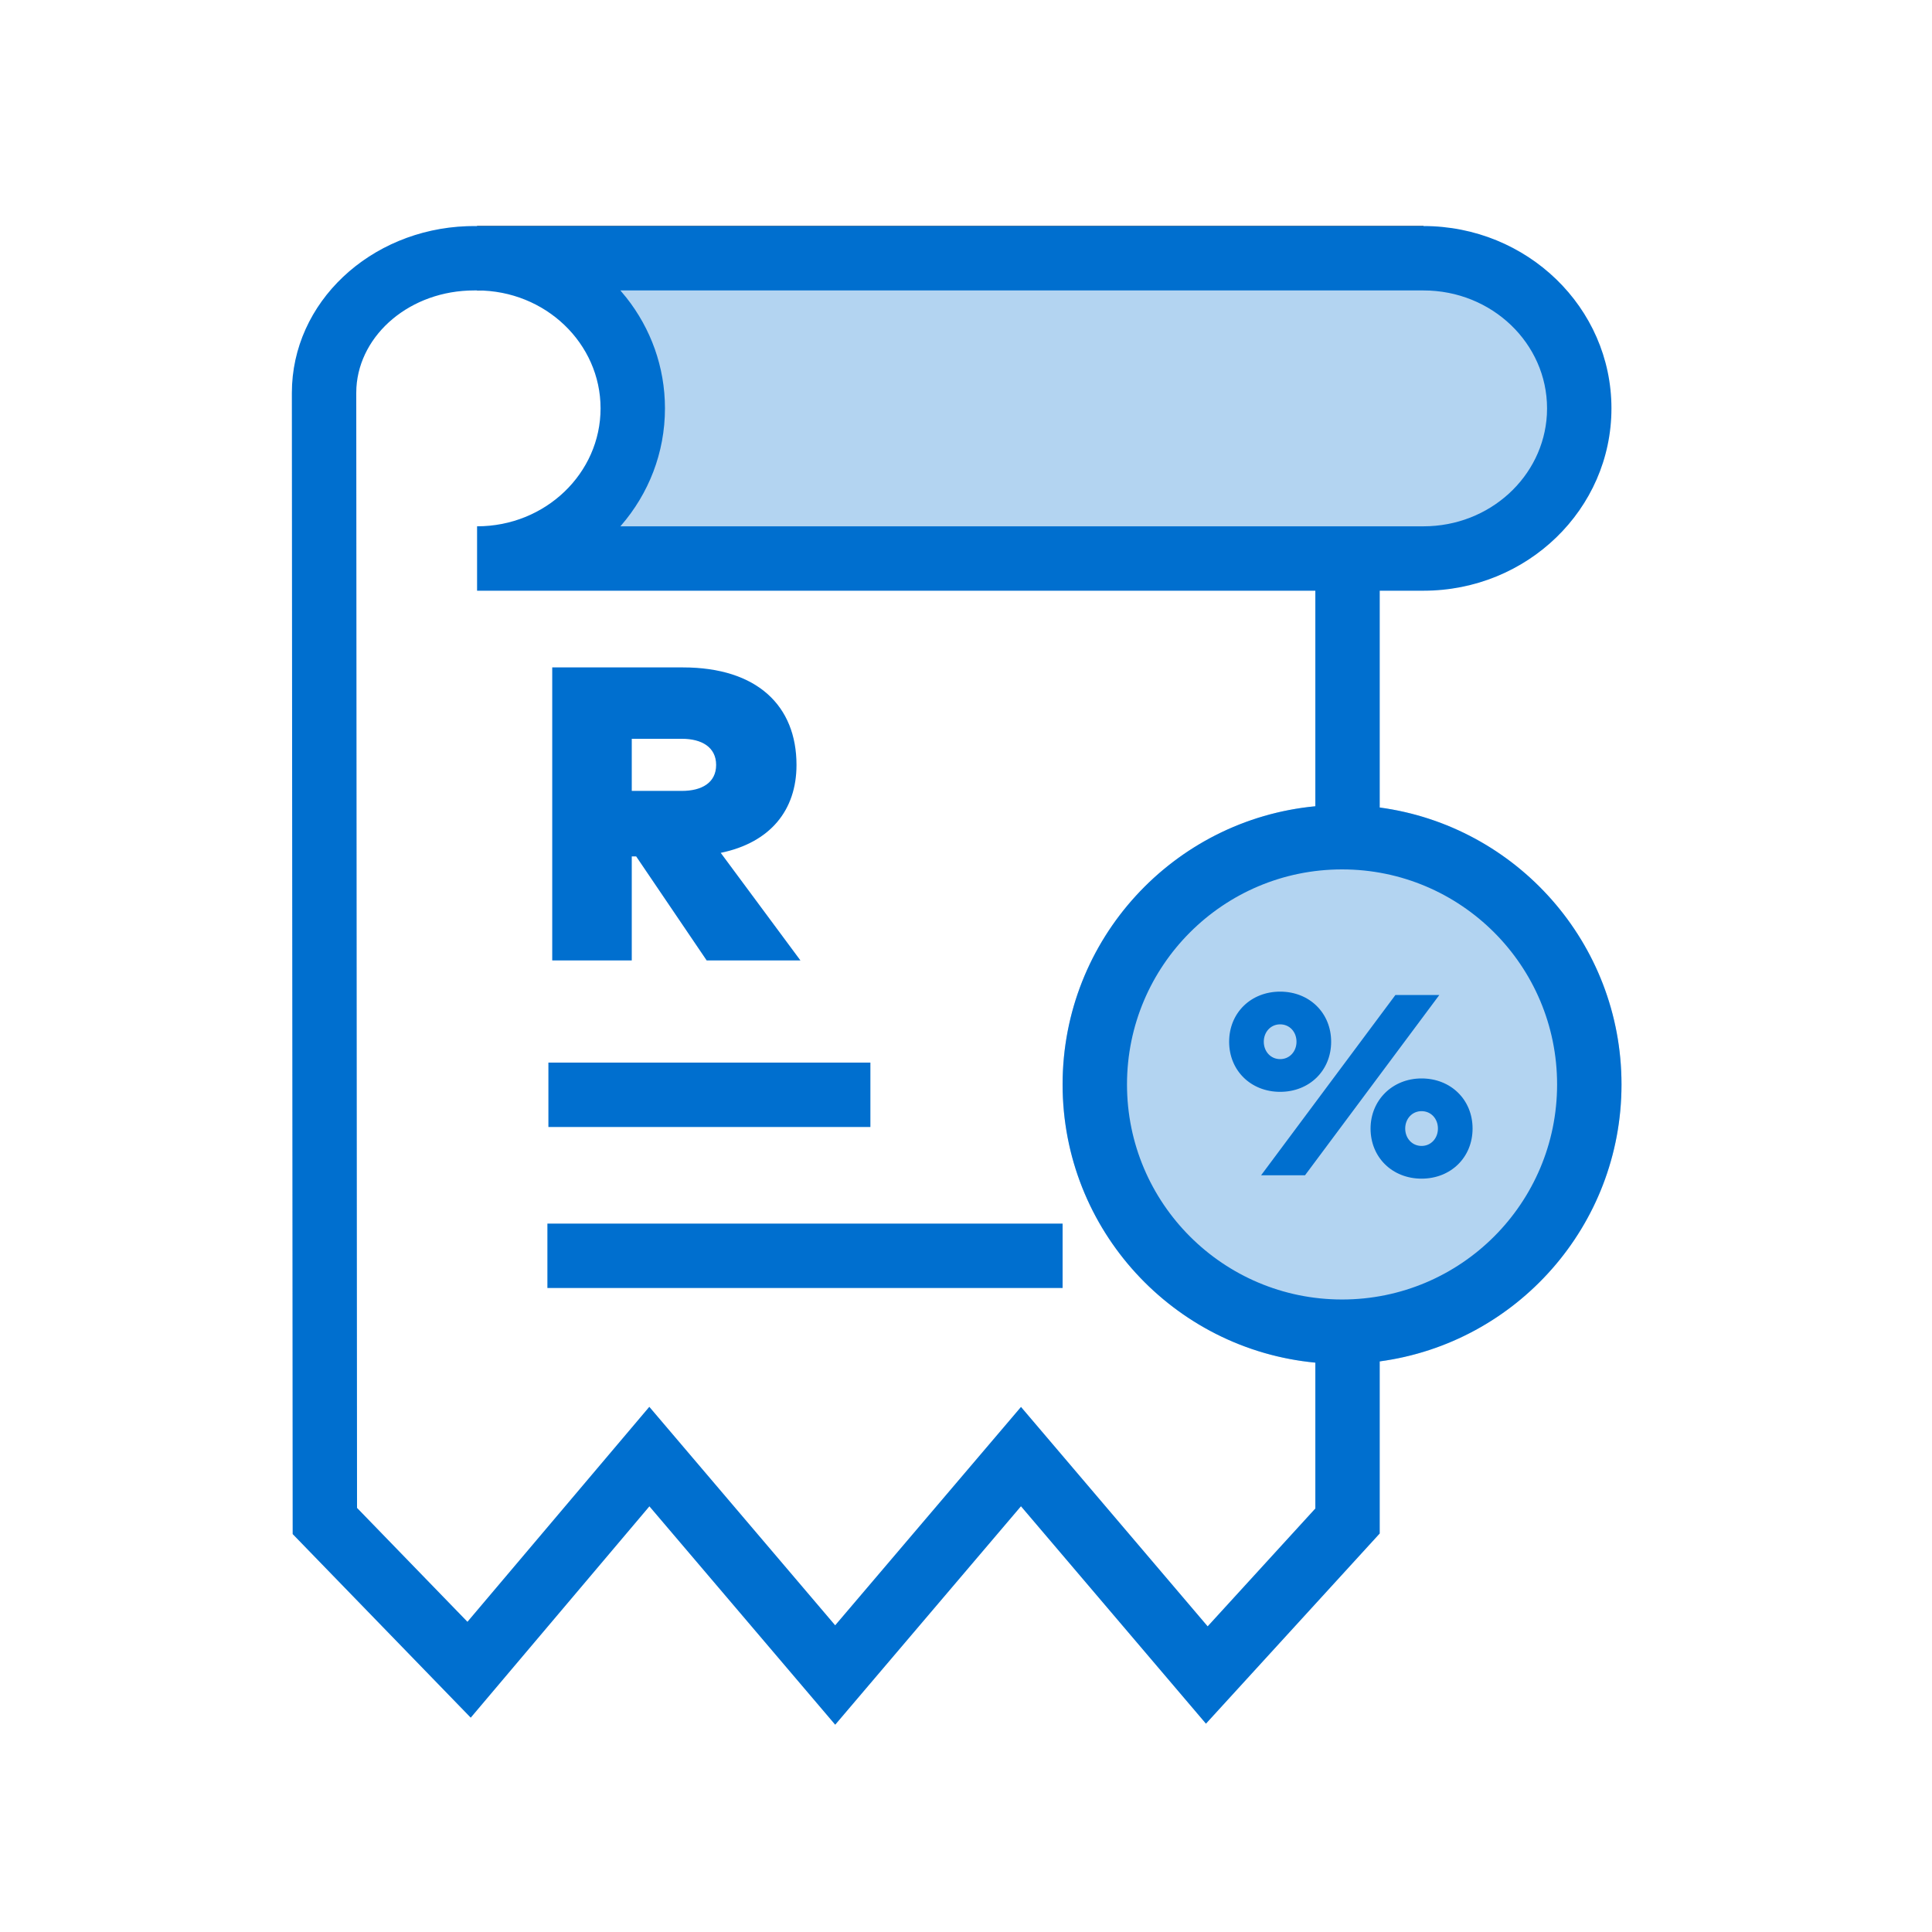 <svg width="60" height="60" viewBox="0 0 60 60" fill="none" xmlns="http://www.w3.org/2000/svg">
<rect width="60" height="60" fill="white"/>
<path d="M44.209 8.02L14.815 8.02" stroke="black" stroke-width="2"/>
<path fill-rule="evenodd" clip-rule="evenodd" d="M14.815 8.02C17.486 8.02 19.651 10.107 19.651 12.682C19.651 15.258 17.486 17.345 14.815 17.345H44.209C46.88 17.345 49.045 15.258 49.045 12.682C49.045 10.107 46.88 8.02 44.209 8.02H14.815V8.02Z" fill="#B3D4F1"/>
<circle cx="41.679" cy="33.679" r="8.679" fill="#B3D4F1"/>
<path fill-rule="evenodd" clip-rule="evenodd" d="M14.727 7.02H14.816H16.602H44.209C47.424 7.02 50.045 9.547 50.045 12.682C50.045 15.818 47.425 18.345 44.209 18.345H42.849V25.078C47.089 25.65 50.357 29.283 50.357 33.679C50.357 38.075 47.089 41.708 42.849 42.279V47.624L37.452 53.531L31.707 46.779L25.938 53.563L20.168 46.781L14.619 53.344L9.089 47.642L9.064 12.204C9.064 9.386 11.498 7.132 14.501 7.024L14.727 7.02ZM14.816 18.345H40.849L40.849 25.039C36.445 25.457 33 29.166 33 33.679C33 38.192 36.445 41.901 40.849 42.318L40.849 46.847L37.505 50.507L31.708 43.693L25.937 50.475L20.165 43.69L14.517 50.366L11.088 46.829L11.064 12.203L11.069 12.031C11.172 10.376 12.749 9.02 14.727 9.02H14.816C16.942 9.02 18.651 10.668 18.651 12.682C18.651 14.697 16.942 16.345 14.816 16.345V18.345ZM44.209 9.02L19.266 9.019L19.456 9.248C20.206 10.2 20.651 11.389 20.651 12.682C20.651 14.068 20.14 15.335 19.291 16.317L19.266 16.345L44.209 16.345C46.267 16.345 47.934 14.802 48.04 12.876L48.045 12.682C48.045 10.668 46.336 9.02 44.209 9.02ZM35 33.679C35 29.99 37.99 27 41.679 27C45.367 27 48.357 29.99 48.357 33.679C48.357 37.367 45.367 40.357 41.679 40.357C37.99 40.357 35 37.367 35 33.679ZM41.34 32.352C41.34 33.248 40.664 33.908 39.756 33.908C38.848 33.908 38.172 33.248 38.172 32.352C38.172 31.456 38.848 30.796 39.756 30.796C40.664 30.796 41.34 31.456 41.34 32.352ZM44.7 30.9L40.528 36.5H39.164L43.336 30.9H44.7ZM39.756 32.892C39.46 32.892 39.248 32.652 39.248 32.352C39.248 32.052 39.46 31.812 39.756 31.812C40.052 31.812 40.264 32.048 40.264 32.352C40.264 32.652 40.052 32.892 39.756 32.892ZM45.732 35.048C45.732 35.944 45.056 36.604 44.148 36.604C43.24 36.604 42.564 35.944 42.564 35.048C42.564 34.172 43.24 33.492 44.148 33.492C45.056 33.492 45.732 34.152 45.732 35.048ZM44.148 35.588C43.852 35.588 43.64 35.348 43.64 35.048C43.64 34.748 43.852 34.508 44.148 34.508C44.444 34.508 44.656 34.744 44.656 35.048C44.656 35.348 44.444 35.588 44.148 35.588ZM19.62 29.828V26.597H19.757L21.947 29.828H24.859L22.383 26.486C23.923 26.168 24.736 25.16 24.736 23.756C24.736 21.924 23.52 20.727 21.206 20.727H17.15V29.828H19.62ZM21.18 24.562H19.62V22.944H21.18C21.791 22.944 22.24 23.204 22.24 23.756C22.24 24.309 21.791 24.562 21.18 24.562ZM17 38H33V40H17V38ZM27.031 35V33H17.031V35H27.031Z" fill="#006FCF"/>
</svg>
